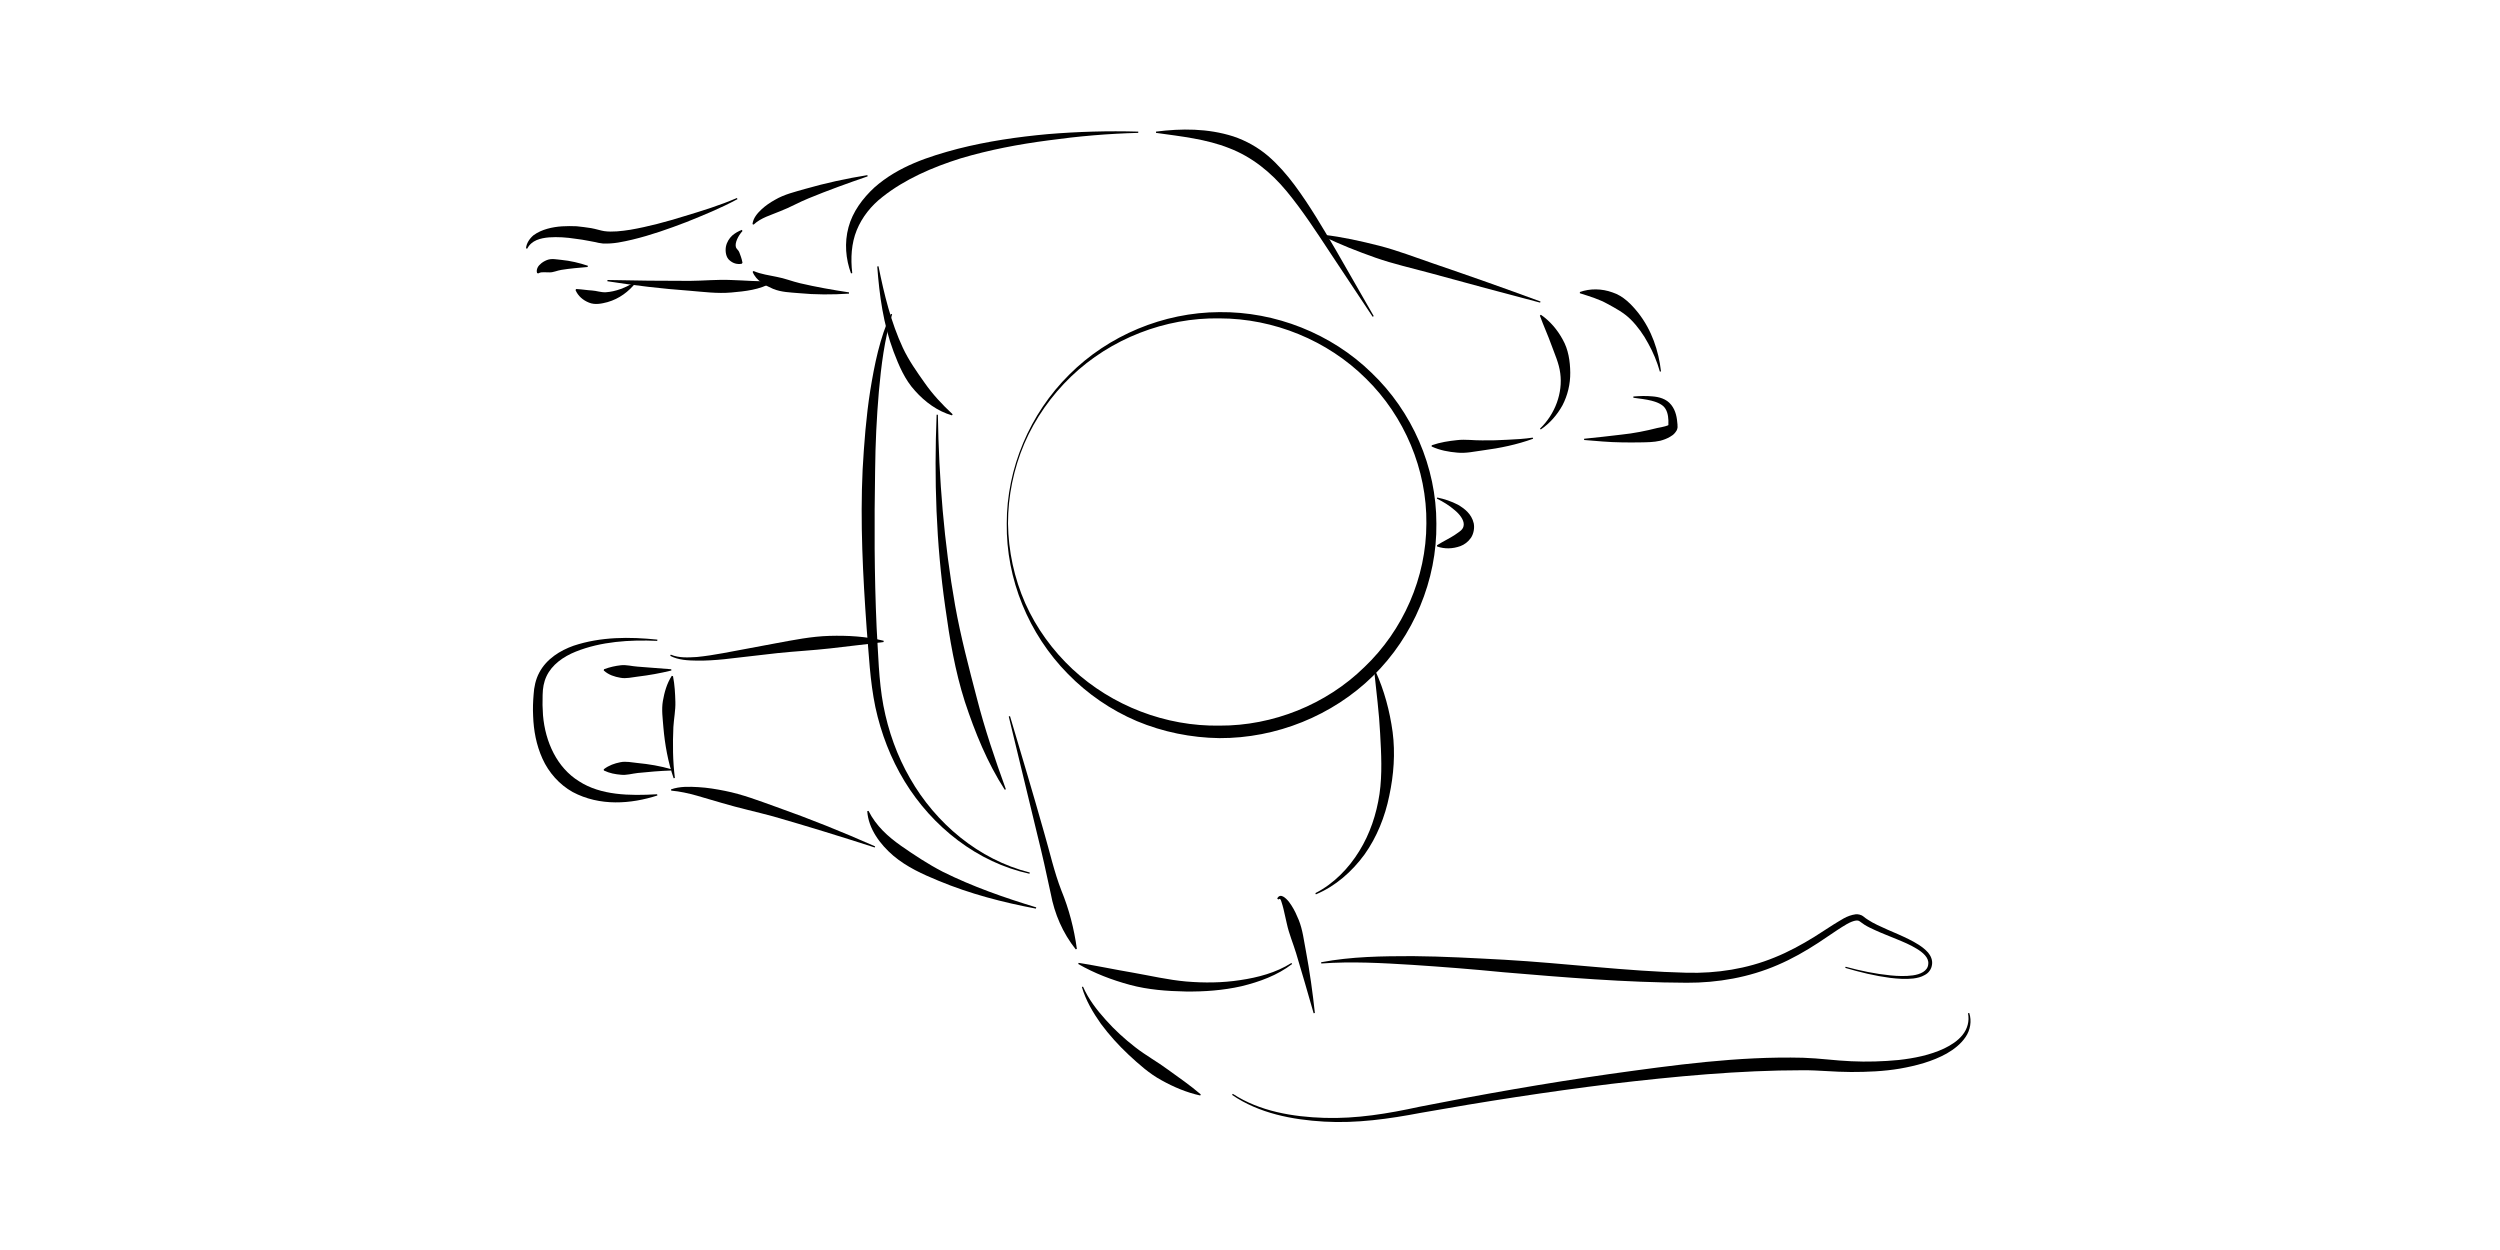 <?xml version="1.0" encoding="UTF-8"?>
<!DOCTYPE svg PUBLIC "-//W3C//DTD SVG 1.1//EN" "http://www.w3.org/Graphics/SVG/1.1/DTD/svg11.dtd">
<svg version="1.1" xmlns="http://www.w3.org/2000/svg" xmlns:xlink="http://www.w3.org/1999/xlink" width="200" height="100"  xml:space="preserve" id="jonnieTop6">
    <!-- Generated by PaintCode - http://www.paintcodeapp.com -->
    <g id="jonnieTop6-group2">
        <g id="jonnieTop6-group259">
            <g id="jonnieTop6-group260">
                <path id="jonnieTop6-bezier257" stroke="none" fill="rgb(0, 0, 0)" d="M 53.66,52.37 C 54.32,52.65 55.05,52.6 55.75,52.56 56.45,52.49 57.15,52.38 57.86,52.25 L 62.08,51.46 C 63.49,51.2 64.91,50.91 66.37,50.87 67.81,50.83 69.28,50.91 70.69,51.26 L 70.69,51.36 C 69.25,51.56 67.84,51.69 66.44,51.87 65.03,52.03 63.61,52.1 62.19,52.25 L 57.92,52.74 C 57.2,52.81 56.48,52.86 55.76,52.85 55.04,52.84 54.28,52.81 53.62,52.47 L 53.66,52.37 Z M 53.66,52.37" />
            </g>
            <g id="jonnieTop6-group261">
                <path id="jonnieTop6-bezier258" stroke="none" fill="rgb(0, 0, 0)" d="M 53.89,62.26 C 53.44,60.96 53.19,59.57 53.07,58.18 53.02,57.49 52.91,56.78 53.03,56.08 53.15,55.39 53.34,54.69 53.74,54.07 L 53.84,54.09 C 53.98,54.81 54.01,55.48 54.03,56.15 54.05,56.82 53.91,57.49 53.87,58.17 53.81,59.52 53.82,60.88 53.99,62.24 L 53.89,62.26 Z M 53.89,62.26" />
            </g>
            <g id="jonnieTop6-group262">
                <path id="jonnieTop6-bezier259" stroke="none" fill="rgb(0, 0, 0)" d="M 69.98,67.8 C 67.28,66.93 64.57,66.09 61.85,65.31 60.49,64.94 59.1,64.64 57.76,64.24 56.41,63.87 55.09,63.37 53.7,63.25 L 53.68,63.15 C 54.39,62.9 55.14,62.93 55.86,62.97 56.59,63.01 57.3,63.13 58,63.27 59.41,63.55 60.75,64.07 62.09,64.55 64.78,65.5 67.41,66.56 70.01,67.71 L 69.98,67.8 Z M 69.98,67.8" />
            </g>
            <g id="jonnieTop6-group263">
                <path id="jonnieTop6-bezier260" stroke="none" fill="rgb(0, 0, 0)" d="M 53.7,61.64 C 52.79,61.67 51.89,61.75 51.01,61.84 50.56,61.89 50.12,62.03 49.68,61.98 49.23,61.94 48.79,61.87 48.31,61.64 L 48.3,61.54 C 48.72,61.22 49.17,61.07 49.62,60.98 50.08,60.88 50.55,61 51,61.04 51.92,61.13 52.83,61.28 53.71,61.54 L 53.7,61.64 Z M 53.7,61.64" />
            </g>
            <g id="jonnieTop6-group264">
                <path id="jonnieTop6-bezier261" stroke="none" fill="rgb(0, 0, 0)" d="M 53.71,53.64 C 52.82,53.86 51.92,54.02 51.01,54.13 50.56,54.18 50.09,54.31 49.63,54.22 49.17,54.14 48.7,54 48.3,53.64 L 48.32,53.54 C 48.8,53.36 49.23,53.27 49.67,53.22 50.11,53.17 50.55,53.3 51,53.33 L 53.7,53.54 53.71,53.64 Z M 53.71,53.64" />
            </g>
            <g id="jonnieTop6-group265">
                <path id="jonnieTop6-bezier262" stroke="none" fill="rgb(0, 0, 0)" d="M 52.58,51.27 C 50.37,51.17 48.08,51.32 46.06,52.13 45.06,52.53 44.15,53.18 43.72,54.1 43.5,54.57 43.42,55.05 43.41,55.6 43.39,56.15 43.4,56.68 43.44,57.22 43.62,59.37 44.57,61.42 46.32,62.5 48.06,63.63 50.36,63.67 52.57,63.54 L 52.59,63.64 C 50.48,64.32 47.99,64.52 45.81,63.36 44.74,62.76 43.89,61.79 43.4,60.7 42.9,59.6 42.69,58.43 42.65,57.28 42.62,56.7 42.64,56.12 42.69,55.55 42.72,54.99 42.85,54.35 43.14,53.81 43.72,52.71 44.81,52.04 45.88,51.66 48.07,50.93 50.37,50.94 52.59,51.17 L 52.58,51.27 Z M 52.58,51.27" />
            </g>
        </g>
        <g id="jonnieTop6-group384">
            <path id="jonnieTop6-bezier380" stroke="none" fill="rgb(0, 0, 0)" d="M 59,15.93 C 57.67,16.65 56.29,17.21 54.9,17.77 53.49,18.31 52.08,18.81 50.59,19.17 49.84,19.34 49.1,19.52 48.23,19.48 48.13,19.47 48.01,19.45 47.89,19.43 L 47.63,19.37 47.1,19.27 C 46.74,19.2 46.39,19.14 46.03,19.1 45.33,18.99 44.61,18.94 43.92,18.99 43.24,19.05 42.52,19.22 42.18,19.89 L 42.08,19.87 C 42.11,19.47 42.36,19.09 42.68,18.82 43.02,18.57 43.4,18.41 43.79,18.3 44.57,18.08 45.36,18.07 46.13,18.1 46.52,18.14 46.91,18.19 47.29,18.25 47.64,18.31 48.11,18.46 48.34,18.49 48.97,18.58 49.72,18.49 50.43,18.38 51.87,18.13 53.31,17.74 54.73,17.3 56.15,16.87 57.59,16.43 58.95,15.84 L 59,15.93 Z M 59,15.93" />
        </g>
        <g id="jonnieTop6-group385">
            <path id="jonnieTop6-bezier381" stroke="none" fill="rgb(0, 0, 0)" d="M 50.86,22.62 C 50.3,23.32 49.55,23.9 48.6,24.17 48.14,24.29 47.6,24.41 47.12,24.21 46.64,24.02 46.24,23.68 46.04,23.2 L 46.1,23.12 C 46.61,23.15 46.99,23.22 47.37,23.24 47.72,23.26 48.07,23.4 48.47,23.38 49.24,23.33 50.07,23.02 50.79,22.55 L 50.86,22.62 Z M 50.86,22.62" />
        </g>
        <g id="jonnieTop6-group386">
            <path id="jonnieTop6-bezier382" stroke="none" fill="rgb(0, 0, 0)" d="M 48.6,22.4 C 50.8,22.45 53.01,22.47 55.2,22.47 56.3,22.46 57.4,22.35 58.48,22.4 59.58,22.43 60.65,22.54 61.75,22.49 L 61.79,22.59 C 60.77,23.19 59.61,23.3 58.51,23.4 57.39,23.5 56.28,23.35 55.18,23.26 52.97,23.1 50.77,22.84 48.59,22.5 L 48.6,22.4 Z M 48.6,22.4" />
        </g>
        <g id="jonnieTop6-group387">
            <path id="jonnieTop6-bezier383" stroke="none" fill="rgb(0, 0, 0)" d="M 80.54,41.88 C 80.53,37.46 82.39,33.09 85.54,29.97 88.67,26.83 93.08,24.99 97.55,24.97 102.02,24.92 106.5,26.68 109.72,29.82 112.97,32.92 114.92,37.36 114.91,41.89 114.97,46.4 113.08,50.91 109.84,54.08 106.6,57.26 102.09,59.07 97.55,59.05 95.3,59.02 93.03,58.56 90.95,57.69 88.88,56.81 86.99,55.51 85.43,53.91 82.29,50.73 80.48,46.31 80.54,41.88 Z M 80.64,41.88 C 80.67,44.08 81.14,46.26 82.02,48.26 82.91,50.26 84.22,52.05 85.8,53.53 88.98,56.48 93.27,58.12 97.56,58.05 101.83,58.07 106.1,56.36 109.15,53.37 112.25,50.42 114.11,46.2 114.11,41.88 114.16,37.58 112.36,33.3 109.27,30.28 106.2,27.23 101.9,25.47 97.55,25.47 93.21,25.4 88.85,27.09 85.69,30.12 84.11,31.64 82.82,33.46 81.95,35.48 81.09,37.5 80.64,39.69 80.64,41.88 Z M 80.64,41.88" />
        </g>
        <g id="jonnieTop6-group388">
            <path id="jonnieTop6-bezier384" stroke="none" fill="rgb(0, 0, 0)" d="M 114.98,39.8 C 115.55,39.92 116.1,40.1 116.64,40.38 117.14,40.68 117.72,41.09 117.9,41.87 117.97,42.23 117.9,42.68 117.68,43.02 117.45,43.35 117.15,43.57 116.83,43.69 116.21,43.91 115.58,43.93 114.97,43.72 L 114.96,43.62 C 115.48,43.29 115.99,43.06 116.39,42.79 116.78,42.51 117.09,42.37 117.1,41.96 117.11,41.58 116.77,41.13 116.36,40.8 115.95,40.44 115.46,40.14 114.95,39.89 L 114.98,39.8 Z M 114.98,39.8" />
        </g>
        <g id="jonnieTop6-group389">
            <path id="jonnieTop6-bezier385" stroke="none" fill="rgb(0, 0, 0)" d="M 80.8,57.29 C 81.72,60.39 82.65,63.49 83.53,66.61 83.98,68.15 84.33,69.75 84.91,71.24 85.52,72.73 85.92,74.26 86.15,75.91 L 86.06,75.95 C 85.01,74.63 84.36,73.1 84.06,71.49 83.72,69.88 83.37,68.32 82.98,66.75 L 80.7,57.32 80.8,57.29 Z M 80.8,57.29" />
        </g>
        <g id="jonnieTop6-group390">
            <path id="jonnieTop6-bezier386" stroke="none" fill="rgb(0, 0, 0)" d="M 105.23,71.45 C 106.7,70.7 107.89,69.47 108.74,68.09 109.6,66.7 110.12,65.13 110.36,63.52 110.59,61.91 110.5,60.28 110.41,58.66 110.33,57.02 110.11,55.39 109.94,53.71 L 110.04,53.69 C 110.74,55.23 111.18,56.88 111.41,58.56 111.63,60.26 111.5,61.99 111.14,63.67 110.8,65.34 110.15,66.97 109.16,68.36 108.15,69.74 106.83,70.9 105.27,71.55 L 105.23,71.45 Z M 105.23,71.45" />
        </g>
        <g id="jonnieTop6-group391">
            <path id="jonnieTop6-bezier387" stroke="none" fill="rgb(0, 0, 0)" d="M 70.28,21.3 C 70.73,23.55 71.28,25.79 72.23,27.83 72.71,28.85 73.35,29.75 73.98,30.64 74.61,31.54 75.35,32.34 76.21,33.14 L 76.16,33.23 C 75.01,32.9 74,32.16 73.2,31.26 72.38,30.37 71.91,29.24 71.49,28.14 70.66,25.93 70.35,23.61 70.18,21.32 L 70.28,21.3 Z M 70.28,21.3" />
        </g>
        <g id="jonnieTop6-group392">
            <path id="jonnieTop6-bezier388" stroke="none" fill="rgb(0, 0, 0)" d="M 109.81,25.34 L 106.44,20.26 C 105.32,18.56 104.21,16.85 102.94,15.31 101.66,13.76 100.13,12.54 98.33,11.85 96.52,11.13 94.5,10.91 92.48,10.63 L 92.48,10.53 C 94.5,10.27 96.62,10.26 98.66,10.91 99.68,11.25 100.64,11.79 101.45,12.48 102.26,13.18 102.95,13.98 103.57,14.81 104.8,16.47 105.83,18.24 106.86,19.99 L 109.9,25.29 109.81,25.34 Z M 109.81,25.34" />
        </g>
        <g id="jonnieTop6-group393">
            <path id="jonnieTop6-bezier389" stroke="none" fill="rgb(0, 0, 0)" d="M 86.64,78.93 C 87.07,79.92 87.74,80.79 88.46,81.59 89.17,82.39 89.96,83.11 90.81,83.77 91.65,84.43 92.59,84.94 93.45,85.58 94.32,86.21 95.21,86.82 96.06,87.55 L 96.02,87.64 C 94.92,87.4 93.89,86.96 92.92,86.42 91.94,85.89 91.1,85.13 90.29,84.38 89.48,83.62 88.73,82.79 88.07,81.9 87.43,80.99 86.86,80.03 86.55,78.96 L 86.64,78.93 Z M 86.64,78.93" />
        </g>
        <g id="jonnieTop6-group394">
            <path id="jonnieTop6-bezier390" stroke="none" fill="rgb(0, 0, 0)" d="M 98.63,87.51 C 100.78,88.91 103.42,89.35 105.95,89.43 108.52,89.51 111.04,89.09 113.56,88.54 118.61,87.54 123.69,86.65 128.79,85.92 133.9,85.21 139.03,84.49 144.24,84.62 145.56,84.66 146.84,84.85 148.1,84.9 149.36,84.96 150.63,84.92 151.89,84.8 153.14,84.66 154.4,84.41 155.53,83.88 156.09,83.61 156.62,83.27 157,82.8 157.39,82.32 157.57,81.69 157.44,81.06 L 157.54,81.04 C 157.75,81.67 157.63,82.41 157.24,82.97 156.86,83.53 156.31,83.95 155.74,84.28 154.57,84.93 153.28,85.26 151.99,85.49 150.69,85.71 149.38,85.76 148.08,85.76 146.75,85.76 145.48,85.61 144.22,85.62 139.13,85.62 134,86.11 128.9,86.71 123.8,87.34 118.71,88.13 113.65,89.03 111.13,89.51 108.53,89.88 105.94,89.73 103.37,89.58 100.72,89.07 98.56,87.59 L 98.63,87.51 Z M 98.63,87.51" />
        </g>
        <g id="jonnieTop6-group395">
            <path id="jonnieTop6-bezier391" stroke="none" fill="rgb(0, 0, 0)" d="M 147.65,77.34 C 148.83,77.66 150.03,77.91 151.23,78.03 151.83,78.09 152.44,78.11 153.03,78.03 153.6,77.95 154.22,77.7 154.26,77.13 154.33,76.61 153.81,76.18 153.32,75.89 152.82,75.58 152.26,75.35 151.7,75.12 151.13,74.88 150.56,74.67 150,74.41 149.72,74.28 149.43,74.15 149.16,73.98 149.03,73.9 148.86,73.76 148.78,73.71 148.7,73.65 148.68,73.67 148.65,73.65 148.6,73.65 148.56,73.63 148.5,73.64 148.03,73.7 147.49,74.08 146.99,74.4 L 145.47,75.42 C 144.44,76.09 143.36,76.71 142.21,77.2 139.93,78.19 137.41,78.63 134.94,78.62 130.01,78.6 125.15,78.19 120.28,77.78 117.86,77.54 115.43,77.35 113,77.19 110.57,77.04 108.13,76.9 105.7,77.08 L 105.69,76.98 C 108.11,76.52 110.58,76.49 113.02,76.49 115.47,76.51 117.92,76.65 120.36,76.78 125.24,77.06 130.1,77.7 134.94,77.82 137.35,77.88 139.74,77.51 141.96,76.6 143.08,76.15 144.14,75.57 145.16,74.94 L 146.7,73.95 C 147.24,73.64 147.72,73.24 148.47,73.14 148.57,73.13 148.67,73.15 148.77,73.17 148.89,73.2 149.01,73.26 149.05,73.3 149.22,73.43 149.28,73.49 149.42,73.57 149.66,73.73 149.92,73.87 150.19,74 150.73,74.26 151.29,74.5 151.85,74.74 152.41,74.99 152.98,75.25 153.51,75.59 153.77,75.76 154.03,75.96 154.25,76.21 154.46,76.46 154.62,76.81 154.56,77.18 154.55,77.28 154.52,77.34 154.5,77.42 154.45,77.52 154.43,77.59 154.37,77.66 154.27,77.81 154.13,77.92 153.98,78 153.69,78.17 153.37,78.24 153.06,78.28 152.44,78.35 151.82,78.3 151.21,78.23 149.99,78.07 148.8,77.78 147.62,77.43 L 147.65,77.34 Z M 147.65,77.34" />
        </g>
        <g id="jonnieTop6-group396">
            <path id="jonnieTop6-bezier392" stroke="none" fill="rgb(0, 0, 0)" d="M 105.09,81.06 C 104.63,79.45 104.17,77.85 103.69,76.26 103.45,75.47 103.12,74.7 102.95,73.91 L 102.68,72.72 C 102.63,72.53 102.58,72.33 102.52,72.16 102.5,72.07 102.46,71.99 102.43,71.95 102.42,71.9 102.36,71.89 102.27,71.96 L 102.18,71.9 C 102.19,71.8 102.34,71.62 102.54,71.68 102.7,71.73 102.8,71.82 102.89,71.9 103.07,72.07 103.2,72.25 103.32,72.44 103.56,72.81 103.74,73.21 103.9,73.6 104.22,74.4 104.31,75.25 104.47,76.07 104.78,77.72 105.01,79.38 105.19,81.04 L 105.09,81.06 Z M 105.09,81.06" />
        </g>
        <g id="jonnieTop6-group397">
            <path id="jonnieTop6-bezier393" stroke="none" fill="rgb(0, 0, 0)" d="M 123.2,34.29 C 124.42,33.12 125.03,31.42 124.82,29.86 124.72,29.06 124.38,28.34 124.11,27.59 123.84,26.83 123.49,26.08 123.19,25.25 L 123.27,25.18 C 124.01,25.69 124.59,26.38 125.02,27.17 125.47,27.96 125.61,28.9 125.62,29.81 125.63,30.72 125.41,31.63 125,32.42 124.57,33.2 123.98,33.87 123.26,34.36 L 123.2,34.29 Z M 123.2,34.29" />
        </g>
        <g id="jonnieTop6-group398">
            <path id="jonnieTop6-bezier394" stroke="none" fill="rgb(0, 0, 0)" d="M 123.21,24.21 C 120.28,23.44 117.35,22.65 114.43,21.85 112.96,21.45 111.48,21.12 110.05,20.62 108.62,20.11 107.2,19.57 105.83,18.88 L 105.86,18.78 C 107.39,18.95 108.87,19.29 110.34,19.66 111.81,20.04 113.23,20.59 114.66,21.08 117.53,22.06 120.4,23.07 123.24,24.12 L 123.21,24.21 Z M 123.21,24.21" />
        </g>
        <g id="jonnieTop6-group399">
            <path id="jonnieTop6-bezier395" stroke="none" fill="rgb(0, 0, 0)" d="M 122.65,35.1 C 121.35,35.57 120,35.85 118.63,36.03 117.95,36.12 117.27,36.28 116.58,36.21 115.89,36.15 115.2,36.03 114.53,35.72 L 114.54,35.62 C 115.23,35.38 115.9,35.28 116.57,35.21 117.23,35.13 117.91,35.24 118.58,35.23 119.25,35.24 119.92,35.22 120.6,35.18 121.27,35.15 121.95,35.11 122.62,35.01 L 122.65,35.1 Z M 122.65,35.1" />
        </g>
        <g id="jonnieTop6-group400">
            <path id="jonnieTop6-bezier396" stroke="none" fill="rgb(0, 0, 0)" d="M 126.73,35.1 C 127.73,35.01 128.72,34.88 129.71,34.77 130.69,34.67 131.68,34.47 132.58,34.24 133.02,34.16 133.54,34.04 133.47,33.98 133.49,33.52 133.45,33.05 133.24,32.71 133.04,32.37 132.6,32.18 132.14,32.06 131.67,31.94 131.17,31.89 130.67,31.82 L 130.67,31.72 C 131.17,31.68 131.68,31.66 132.19,31.71 132.7,31.75 133.3,31.89 133.69,32.38 134.08,32.86 134.16,33.45 134.2,33.97 L 134.2,34.06 C 134.21,34.14 134.21,34.21 134.19,34.27 134.16,34.41 134.09,34.52 134.02,34.6 133.89,34.77 133.75,34.86 133.61,34.94 133.34,35.1 133.08,35.19 132.82,35.26 132.29,35.38 131.77,35.38 131.26,35.39 130.75,35.4 130.24,35.4 129.74,35.39 128.73,35.38 127.73,35.28 126.73,35.2 L 126.73,35.1 Z M 126.73,35.1" />
        </g>
        <g id="jonnieTop6-group401">
            <path id="jonnieTop6-bezier397" stroke="none" fill="rgb(0, 0, 0)" d="M 132.79,29.73 C 132.57,28.94 132.25,28.18 131.86,27.48 131.48,26.77 131.01,26.11 130.46,25.56 129.91,25.01 129.24,24.66 128.6,24.31 127.94,23.94 127.21,23.72 126.39,23.46 L 126.39,23.36 C 127.2,23.07 128.14,23.08 128.99,23.39 129.87,23.67 130.52,24.36 131.06,25.03 132.14,26.41 132.69,28.06 132.88,29.71 L 132.79,29.73 Z M 132.79,29.73" />
        </g>
        <g id="jonnieTop6-group402">
            <path id="jonnieTop6-bezier398" stroke="none" fill="rgb(0, 0, 0)" d="M 82.87,72.69 C 80.23,72.19 77.6,71.51 75.08,70.46 73.82,69.94 72.55,69.37 71.47,68.46 70.43,67.57 69.47,66.31 69.38,64.89 L 69.48,64.87 C 70.09,66.08 71.04,66.93 72.09,67.67 73.14,68.4 74.24,69.13 75.42,69.74 77.79,70.92 80.33,71.81 82.9,72.59 L 82.87,72.69 Z M 82.87,72.69" />
        </g>
        <g id="jonnieTop6-group403">
            <path id="jonnieTop6-bezier399" stroke="none" fill="rgb(0, 0, 0)" d="M 91.06,10.63 C 88.65,10.69 86.25,10.9 83.87,11.23 81.49,11.54 79.13,11.99 76.85,12.67 74.59,13.38 72.38,14.34 70.59,15.76 69.69,16.46 68.97,17.36 68.54,18.41 68.11,19.46 68.04,20.66 68.18,21.85 L 68.08,21.87 C 67.66,20.73 67.54,19.43 67.88,18.18 68.21,16.94 69.02,15.86 69.95,15 71.87,13.3 74.29,12.52 76.64,11.9 79,11.3 81.41,10.95 83.82,10.73 86.23,10.53 88.65,10.46 91.06,10.53 L 91.06,10.63 Z M 91.06,10.63" />
        </g>
        <g id="jonnieTop6-group404">
            <path id="jonnieTop6-bezier400" stroke="none" fill="rgb(0, 0, 0)" d="M 82.36,69.9 C 78.2,69 74.59,66.15 72.37,62.51 71.26,60.69 70.48,58.66 70.03,56.57 69.59,54.46 69.51,52.34 69.33,50.24 69.03,46.03 68.81,41.8 69.01,37.57 69.13,35.45 69.29,33.34 69.62,31.24 69.96,29.15 70.38,27.04 71.27,25.11 L 71.37,25.14 C 70.75,27.15 70.5,29.24 70.31,31.32 70.13,33.41 70.03,35.5 70.01,37.6 69.94,41.79 69.94,46 70.13,50.2 70.26,52.29 70.29,54.41 70.67,56.44 71.06,58.48 71.76,60.46 72.8,62.26 74.85,65.86 78.29,68.77 82.38,69.8 L 82.36,69.9 Z M 82.36,69.9" />
        </g>
        <g id="jonnieTop6-group405">
            <path id="jonnieTop6-bezier401" stroke="none" fill="rgb(0, 0, 0)" d="M 75.03,33.18 C 75.11,38.3 75.52,43.42 76.41,48.44 76.86,50.95 77.51,53.41 78.15,55.86 78.78,58.32 79.59,60.72 80.47,63.14 L 80.38,63.18 C 78.98,61.01 78,58.59 77.19,56.14 76.4,53.67 75.97,51.11 75.62,48.56 74.89,43.46 74.72,38.31 74.93,33.18 L 75.03,33.18 Z M 75.03,33.18" />
        </g>
        <g id="jonnieTop6-group406">
            <path id="jonnieTop6-bezier402" stroke="none" fill="rgb(0, 0, 0)" d="M 103.37,77.12 C 102.19,78.03 100.75,78.55 99.31,78.9 97.85,79.23 96.34,79.34 94.85,79.32 93.35,79.29 91.85,79.18 90.4,78.79 88.96,78.4 87.56,77.87 86.26,77.12 L 86.29,77.03 C 87.77,77.26 89.19,77.57 90.62,77.81 92.04,78.06 93.45,78.39 94.89,78.52 96.33,78.64 97.78,78.63 99.21,78.41 100.63,78.2 102.08,77.82 103.31,77.04 L 103.37,77.12 Z M 103.37,77.12" />
        </g>
        <g id="jonnieTop6-group407">
            <path id="jonnieTop6-bezier403" stroke="none" fill="rgb(0, 0, 0)" d="M 69.41,14.11 C 67.81,14.66 66.23,15.23 64.68,15.87 63.91,16.18 63.19,16.6 62.43,16.89 61.68,17.21 60.88,17.41 60.29,17.97 L 60.2,17.93 C 60.25,17.45 60.59,17.06 60.91,16.76 61.24,16.45 61.61,16.2 61.99,15.99 62.75,15.54 63.6,15.35 64.42,15.11 66.06,14.64 67.71,14.28 69.39,14.01 L 69.41,14.11 Z M 69.41,14.11" />
        </g>
        <g id="jonnieTop6-group408">
            <path id="jonnieTop6-bezier404" stroke="none" fill="rgb(0, 0, 0)" d="M 67.92,23.49 C 66.58,23.58 65.23,23.58 63.88,23.45 63.21,23.39 62.51,23.38 61.85,23.11 61.23,22.84 60.5,22.47 60.21,21.75 L 60.28,21.68 C 60.91,21.95 61.51,22.01 62.14,22.15 62.76,22.26 63.37,22.51 64.01,22.66 65.29,22.96 66.6,23.19 67.92,23.39 L 67.92,23.49 Z M 67.92,23.49" />
        </g>
        <g id="jonnieTop6-group409">
            <path id="jonnieTop6-bezier405" stroke="none" fill="rgb(0, 0, 0)" d="M 59.4,18.48 C 59.04,18.88 58.78,19.43 58.87,19.76 58.92,19.94 59.09,20.01 59.15,20.2 59.22,20.4 59.33,20.64 59.4,21.02 L 59.34,21.1 C 58.96,21.17 58.63,21.06 58.36,20.82 58.08,20.59 58.01,20.12 58.07,19.75 58.14,19.36 58.35,19.06 58.57,18.85 58.81,18.64 59.07,18.5 59.34,18.39 L 59.4,18.48 Z M 59.4,18.48" />
        </g>
        <g id="jonnieTop6-group410">
            <path id="jonnieTop6-bezier406" stroke="none" fill="rgb(0, 0, 0)" d="M 47.01,21.36 C 46.3,21.42 45.59,21.48 44.91,21.59 44.58,21.64 44.26,21.8 43.96,21.79 L 43.52,21.78 C 43.39,21.79 43.25,21.76 43.07,21.87 L 42.97,21.85 C 42.88,21.62 43.01,21.32 43.19,21.17 43.36,20.99 43.55,20.89 43.74,20.81 44.13,20.65 44.53,20.76 44.9,20.79 45.63,20.86 46.34,21.03 47.03,21.26 L 47.01,21.36 Z M 47.01,21.36" />
        </g>
    </g>
</svg>
